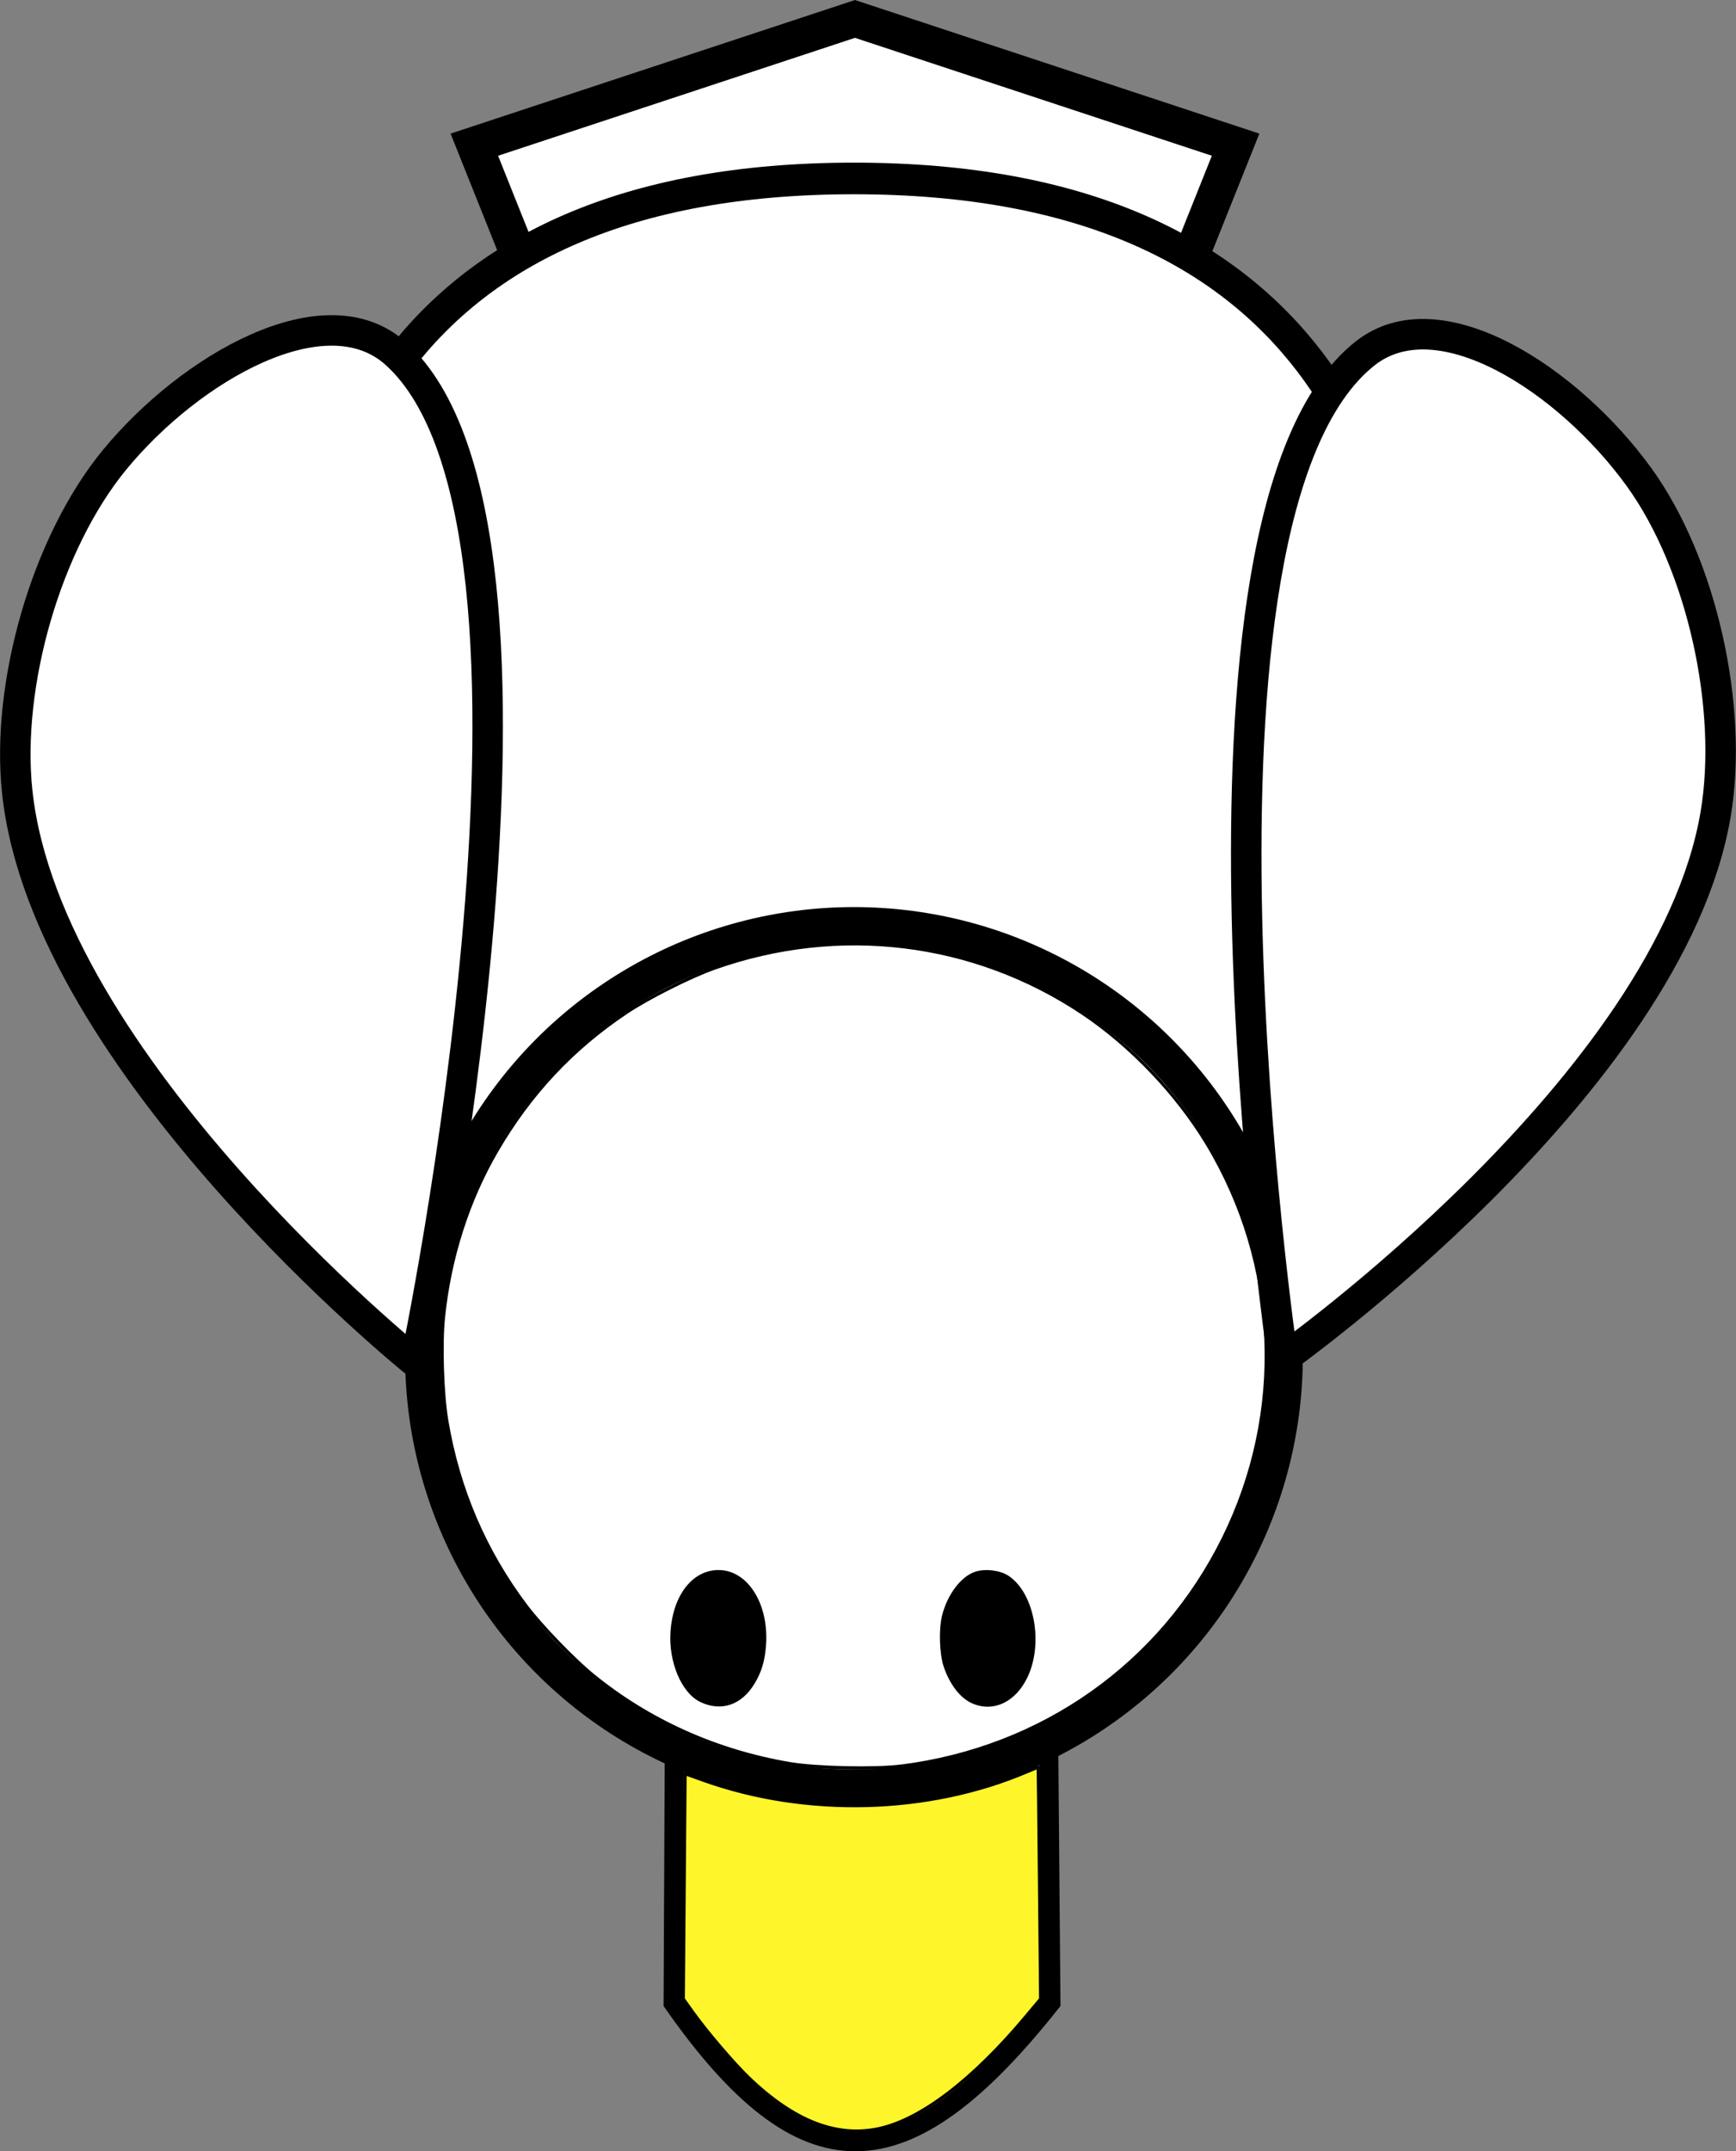<?xml version="1.0" encoding="UTF-8" standalone="no"?>
<!-- Created with Inkscape (http://www.inkscape.org/) -->

<svg
   width="48.344mm"
   height="59.877mm"
   viewBox="0 0 48.344 59.877"
   version="1.1"
   id="svg1"
   inkscape:version="1.3.2 (091e20e, 2023-11-25, custom)"
   sodipodi:docname="dessin.svg"
   inkscape:export-filename="idle1.pdf"
   inkscape:export-xdpi="96"
   inkscape:export-ydpi="96"
   xmlns:inkscape="http://www.inkscape.org/namespaces/inkscape"
   xmlns:sodipodi="http://sodipodi.sourceforge.net/DTD/sodipodi-0.dtd"
   xmlns="http://www.w3.org/2000/svg"
   xmlns:svg="http://www.w3.org/2000/svg"
   xmlns:rdf="http://www.w3.org/1999/02/22-rdf-syntax-ns#"
   xmlns:cc="http://creativecommons.org/ns#"
   xmlns:dc="http://purl.org/dc/elements/1.1/">
  <rect x="0" y="0" width="48.344" height="59.877" fill="#808080" stroke="none"/>
  <title
     id="title15">goose</title>
  <sodipodi:namedview
     id="namedview1"
     pagecolor="#ffffff"
     bordercolor="#111111"
     borderopacity="1"
     inkscape:showpageshadow="0"
     inkscape:pageopacity="0"
     inkscape:pagecheckerboard="1"
     inkscape:deskcolor="#d1d1d1"
     inkscape:document-units="mm"
     inkscape:zoom="1.7212682"
     inkscape:cx="266.08287"
     inkscape:cy="161.7993"
     inkscape:window-width="1920"
     inkscape:window-height="1009"
     inkscape:window-x="-8"
     inkscape:window-y="-8"
     inkscape:window-maximized="1"
     inkscape:current-layer="layer1"
     inkscape:export-bgcolor="#ffffff00" />
  <defs
     id="defs1" />
  <g
     inkscape:label="Calque 1"
     inkscape:groupmode="layer"
     id="layer1"
     transform="translate(-0.024,-1.312)">
    <path
       style="fill:#ffffff;fill-opacity:1;stroke:#000000;stroke-width:1;stroke-dasharray:none;stroke-opacity:1"
       d="m 33.233,8.339 1.2,-3 -10.6,-3.5 -10.6,3.5 1.2,3"
       id="path14"
       sodipodi:nodetypes="ccccc" />
    <path
       style="fill:#000000;fill-opacity:0;stroke:#000000;stroke-width:0.533;stroke-dasharray:none;stroke-opacity:1"
       d="m 29.225,49.565 0.064,7.488 c -4.081,5.148 -6.908,5.168 -10.519,0.01 l 0.035,-7.504"
       id="path2"
       sodipodi:nodetypes="cccc" />
    <path
       style="fill:#ffffff;fill-opacity:1;stroke:#000000;stroke-width:0.88;stroke-dasharray:none;stroke-opacity:1"
       d="M 35.848,39.098 C 36.022,38.993 49.391,6.279 23.805,6.279 c -25.586,0 -12.091,32.631 -12.043,32.819"
       id="path13"
       sodipodi:nodetypes="csc" />
    <path
       style="fill:#fff52b;fill-opacity:1;stroke:#000000;stroke-width:0.086;stroke-dasharray:none;stroke-opacity:1"
       d="m 24.505,60.557 c 1.169,-0.254 2.615,-1.358 4.096,-3.129 l 0.401,-0.479 -0.031,-3.219 c -0.017,-1.771 -0.033,-3.223 -0.036,-3.227 -0.003,-0.004 -0.14,0.05 -0.304,0.12 -2.75,1.173 -6.153,1.264 -9.021,0.239 l -0.507,-0.181 -0.025,3.134 -0.025,3.134 0.258,0.36 c 0.404,0.564 1.144,1.43 1.572,1.84 1.256,1.203 2.442,1.664 3.622,1.408 z"
       id="path10" />
    <ellipse
       style="fill:#000000;fill-opacity:1;stroke:#000000;stroke-width:0.5;stroke-dasharray:none;stroke-opacity:1"
       id="path11"
       cx="-27.528"
       cy="46.907"
       rx="1.027"
       ry="1.598"
       transform="scale(-1,1)" />
    <ellipse
       style="fill:#000000;fill-opacity:1;stroke:#000000;stroke-width:0.5;stroke-dasharray:none;stroke-opacity:1"
       id="path11-0"
       cx="-20.028"
       cy="46.907"
       rx="1.027"
       ry="1.598"
       transform="scale(-1,1)" />
    <path
       style="fill:#ffffff;fill-opacity:1;stroke:#000000;stroke-width:0.086;stroke-dasharray:none;stroke-opacity:1"
       d="m 25.128,50.467 c 3.924,-0.499 7.226,-2.832 8.96,-6.332 1.741,-3.513 1.574,-7.622 -0.445,-10.977 -0.841,-1.398 -2.137,-2.755 -3.489,-3.655 -3.025,-2.013 -6.77,-2.469 -10.228,-1.246 -0.674,0.238 -1.856,0.833 -2.458,1.236 -1.508,1.01 -2.679,2.259 -3.606,3.847 -0.806,1.381 -1.323,2.999 -1.489,4.658 -0.075,0.749 -0.03,2.117 0.093,2.851 0.321,1.91 1.057,3.629 2.208,5.157 0.415,0.551 1.334,1.504 1.876,1.943 1.558,1.265 3.426,2.102 5.465,2.449 0.736,0.125 2.382,0.161 3.113,0.068 z M 27.099,48.676 c -0.31,-0.142 -0.591,-0.509 -0.752,-0.982 -0.119,-0.349 -0.141,-1.027 -0.046,-1.408 0.141,-0.566 0.513,-1.061 0.892,-1.186 0.269,-0.089 0.668,-0.041 0.892,0.107 0.698,0.462 0.955,1.834 0.517,2.762 -0.323,0.684 -0.928,0.969 -1.502,0.707 z m -7.545,-0.026 c -0.514,-0.24 -0.874,-1.092 -0.815,-1.93 0.07,-0.99 0.597,-1.667 1.296,-1.666 0.786,0.001 1.362,0.925 1.278,2.051 -0.032,0.43 -0.122,0.731 -0.316,1.05 -0.346,0.571 -0.885,0.756 -1.443,0.495 z"
       id="path12" />
    <circle
       style="fill:#000000;fill-opacity:0;stroke:#000000;stroke-width:0.996;stroke-dasharray:none;stroke-opacity:1"
       id="path1"
       cx="-23.805"
       cy="39.059"
       r="12.002"
       transform="scale(-1,1)" />
    <path
       style="fill:#ffffff;fill-opacity:1;stroke:#000000;stroke-width:0.849;stroke-dasharray:none;stroke-opacity:1"
       d="m 35.748,39.139 c 0,0 10.781,-7.64 12.053,-15.165 0.499,-2.953 -0.377,-6.957 -2.137,-9.388 -1.942,-2.683 -5.558,-5.072 -7.626,-3.436 -5.717,4.524 -2.291,27.989 -2.291,27.989 z"
       id="path15"
       sodipodi:nodetypes="csaac" />
    <path
       style="fill:#ffffff;fill-opacity:1;stroke:#000000;stroke-width:0.849;stroke-dasharray:none;stroke-opacity:1"
       d="m 11.593,39.227 c 0,0 -10.287,-8.294 -11.09,-15.884 -0.315,-2.978 0.808,-6.92 2.715,-9.237 2.104,-2.557 5.861,-4.718 7.824,-2.956 5.425,4.87 0.551,28.077 0.551,28.077 z"
       id="path15-2"
       sodipodi:nodetypes="csaac" />
  </g>
</svg>
